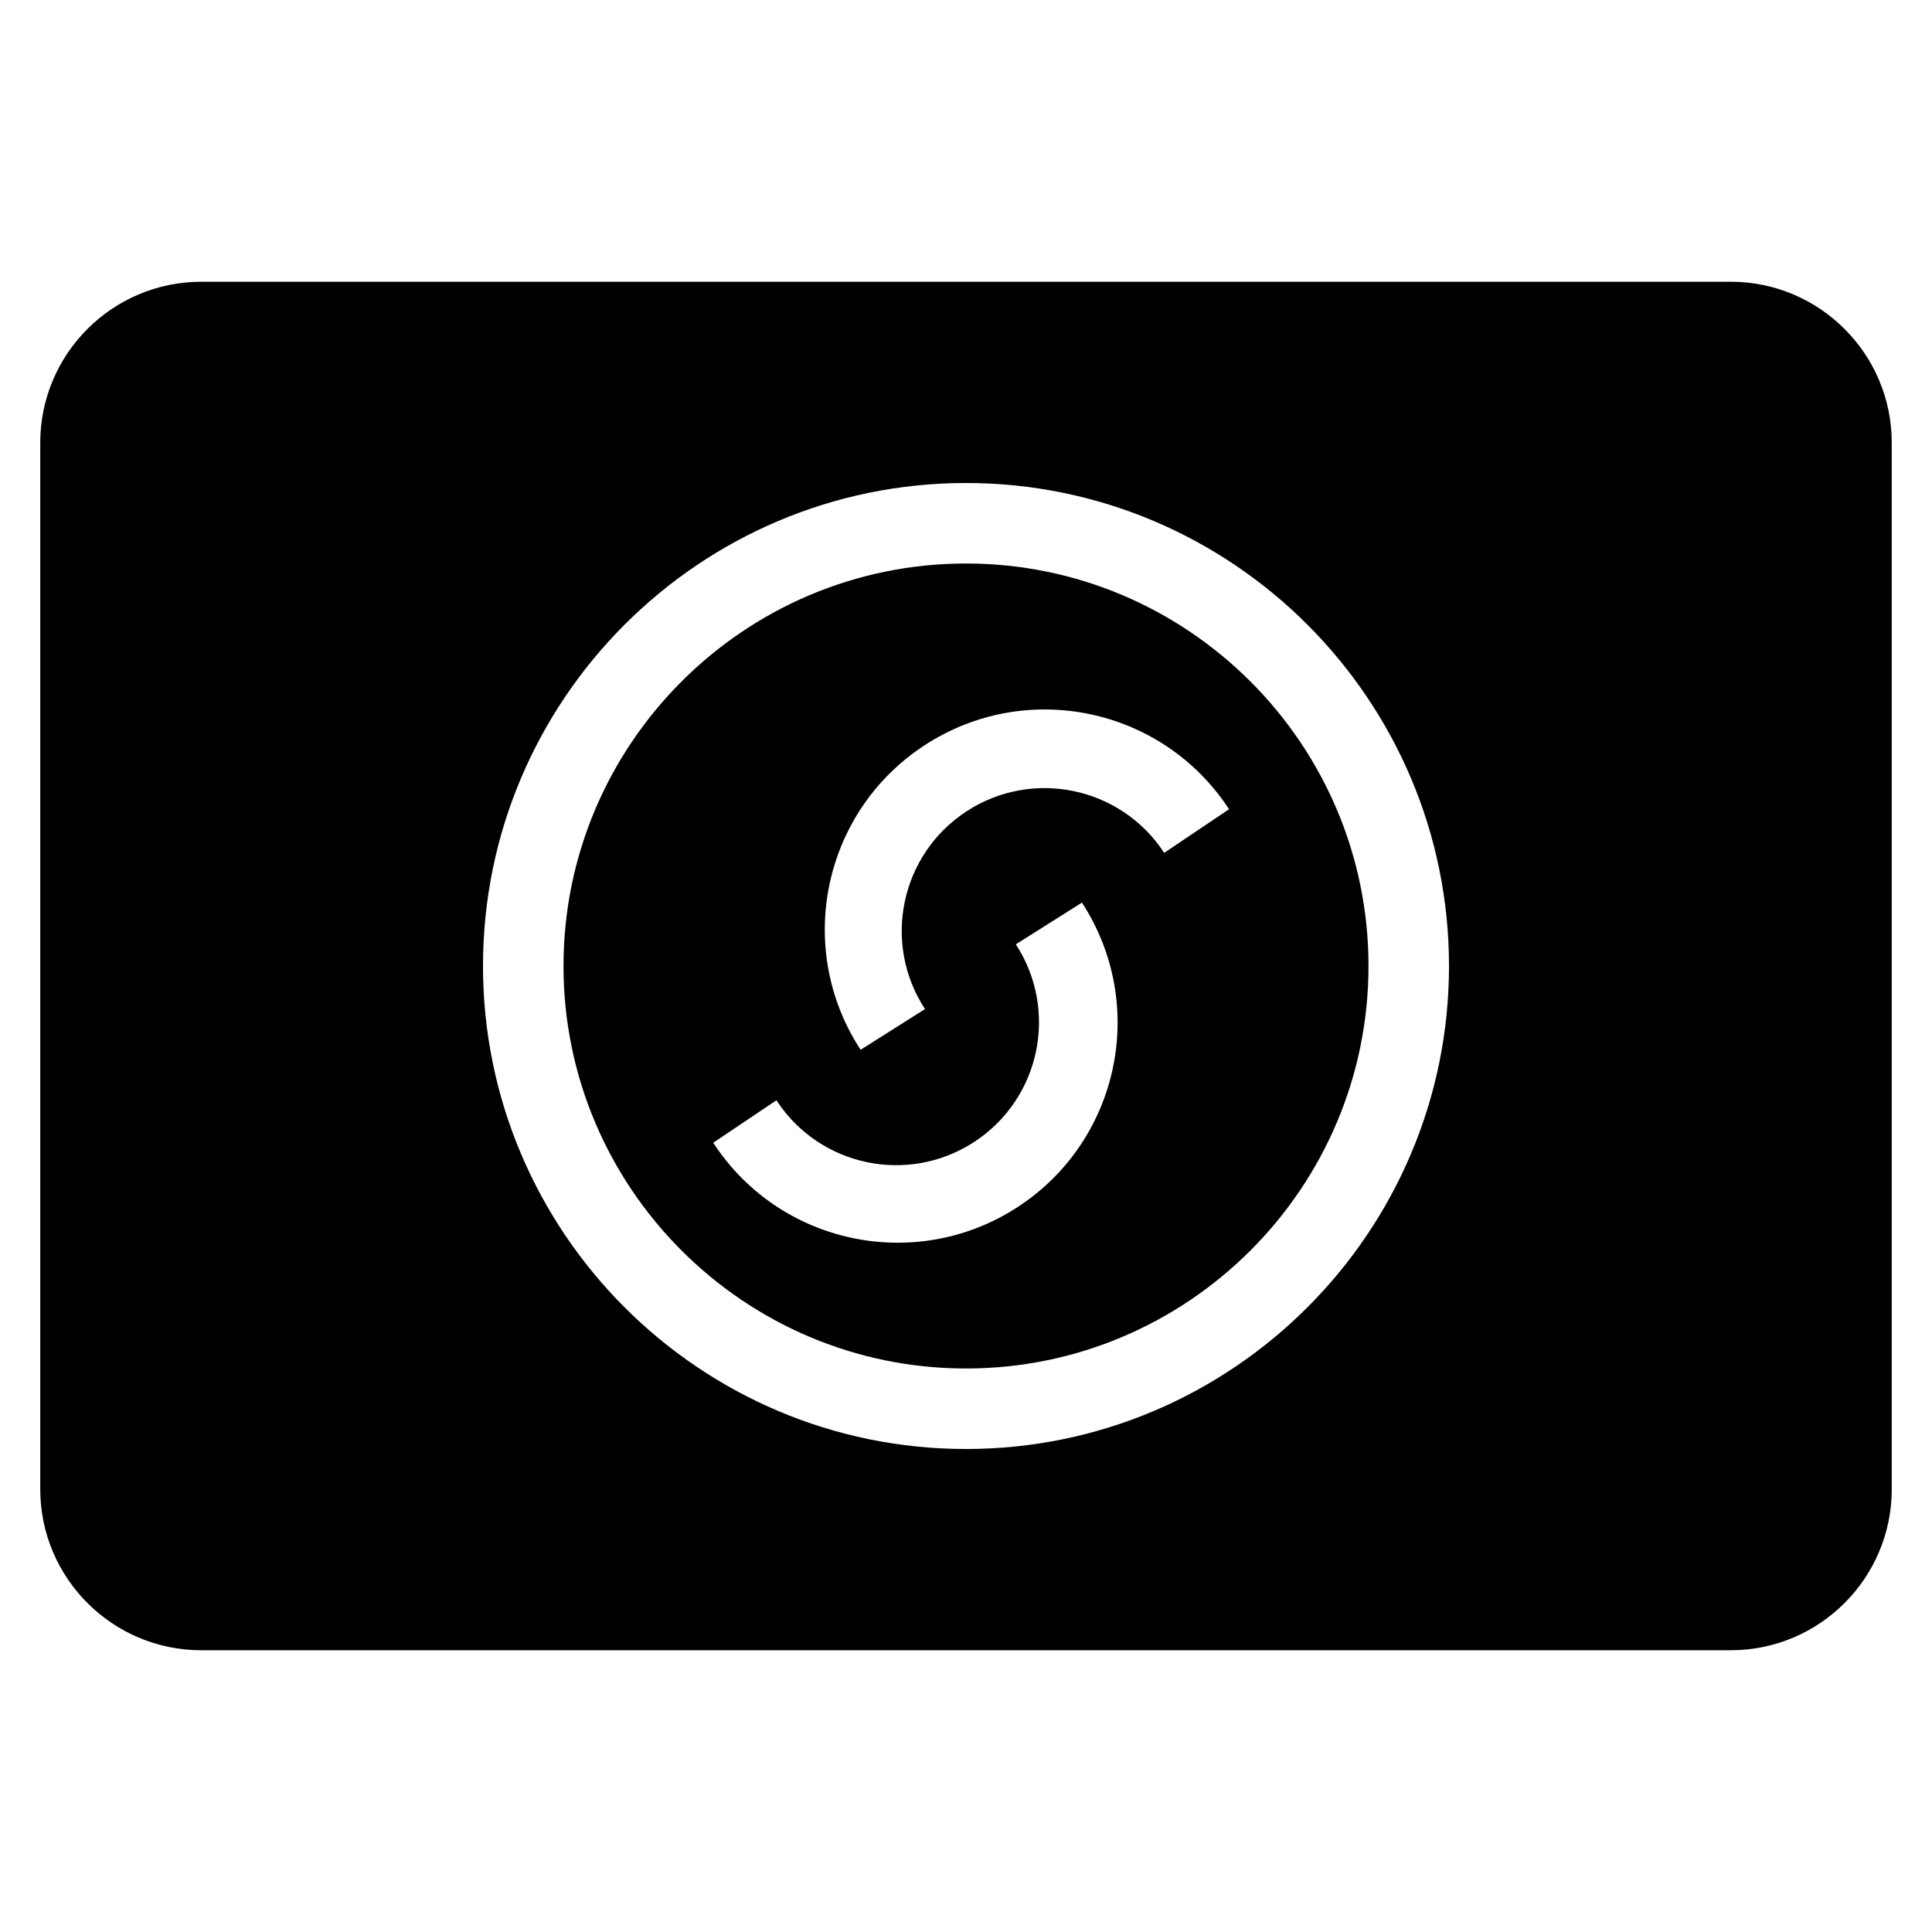 <?xml version="1.0" encoding="utf-8"?>
<!-- Generator: Adobe Illustrator 20.0.0, SVG Export Plug-In . SVG Version: 6.00 Build 0)  -->
<!DOCTYPE svg PUBLIC "-//W3C//DTD SVG 1.1//EN" "http://www.w3.org/Graphics/SVG/1.1/DTD/svg11.dtd">
<svg version="1.1" id="Layer_1" xmlns="http://www.w3.org/2000/svg" xmlns:xlink="http://www.w3.org/1999/xlink" x="0px" y="0px"
	 width="48px" height="48px" viewBox="0 0 48 48" enable-background="new 0 0 48 48" xml:space="preserve">
<path d="M24,14c-5.514,0-10,4.486-10,10s4.486,10,10,10s10-4.486,10-10S29.514,14,24,14z M25.283,29.989
	c-2.53,1.647-5.915,0.932-7.563-1.598l1.57-1.055c1.07,1.643,3.268,2.107,4.911,1.037s2.107-3.268,1.037-4.911l1.642-1.037
	C28.528,24.956,27.812,28.342,25.283,29.989z M28.924,21.189c-1.072-1.641-3.271-2.103-4.912-1.031
	c-1.641,1.072-2.103,3.271-1.031,4.912l-1.599,1.012c-1.651-2.527-0.94-5.914,1.588-7.565c2.527-1.651,5.914-0.94,7.565,1.588
	L28.924,21.189z"/>
<path d="M43,7H5c-2.206,0-4,1.794-4,4v26c0,2.206,1.794,4,4,4h38c2.206,0,4-1.794,4-4V11C47,8.794,45.206,7,43,7z M24,36
	c-6.617,0-12-5.383-12-12s5.383-12,12-12s12,5.383,12,12S30.617,36,24,36z"/>
</svg>
